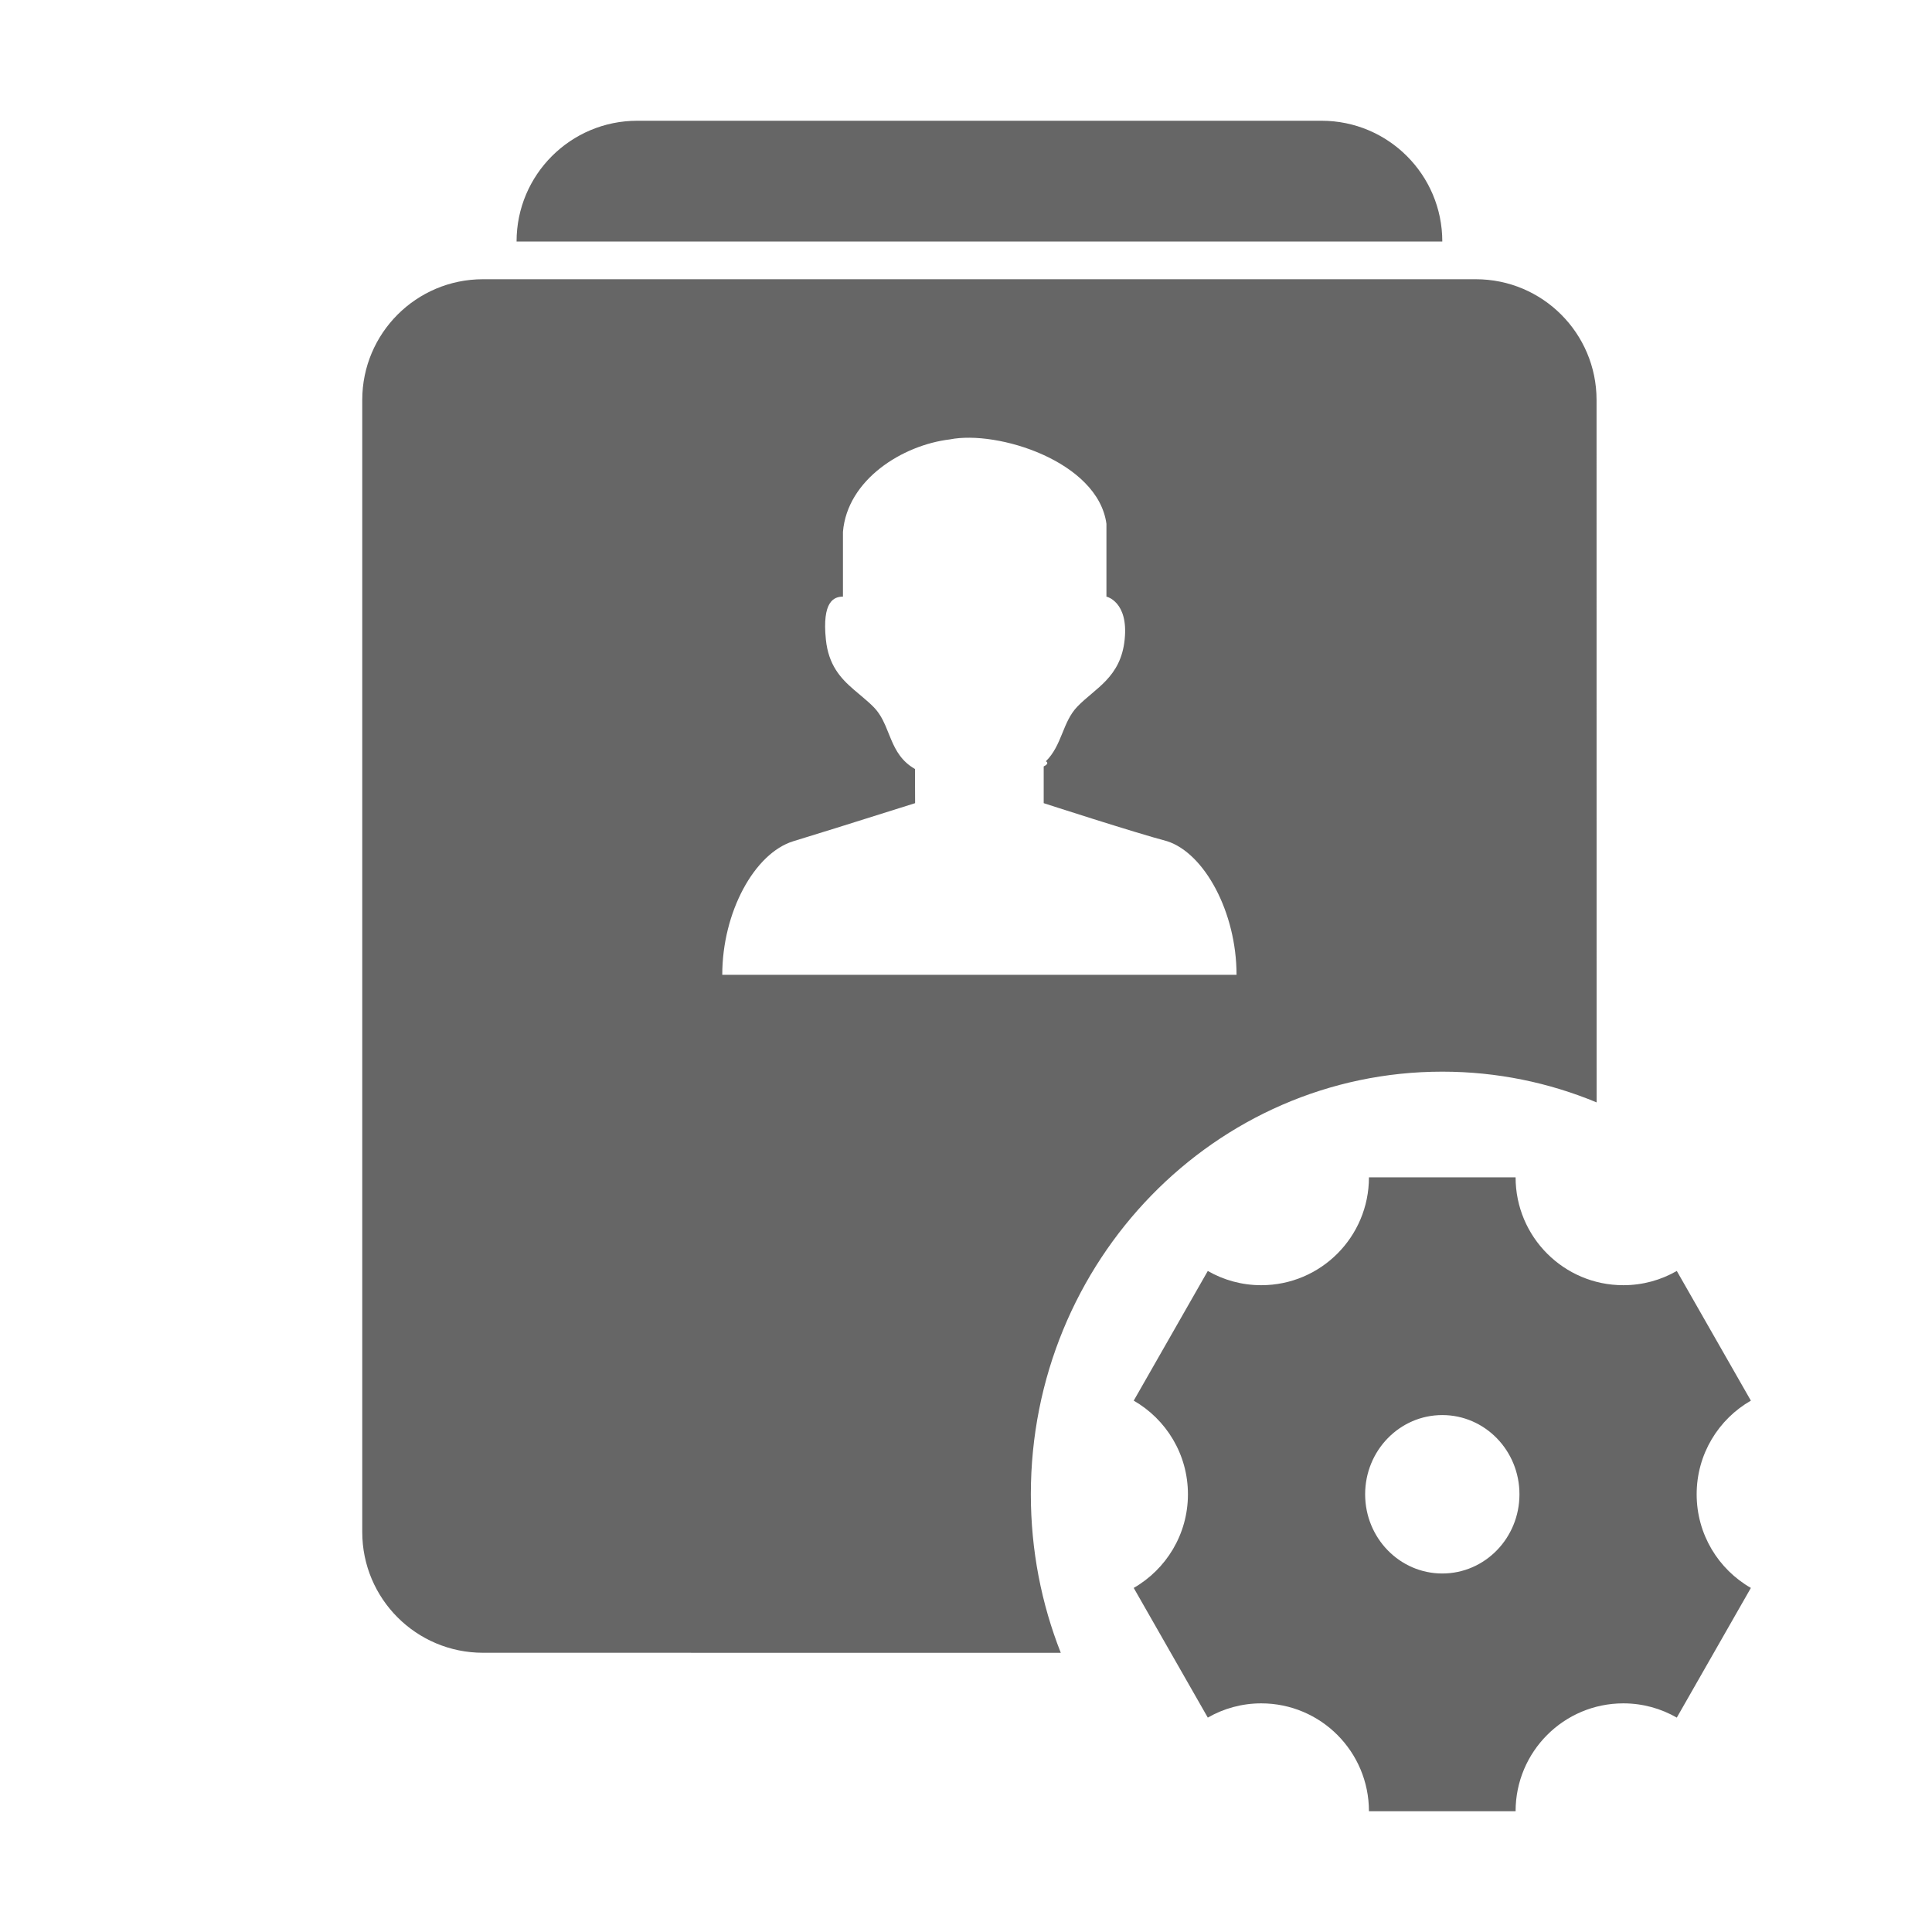 <!--?xml version="1.0" encoding="UTF-8"?-->
<svg width="32px" height="32px" viewBox="0 0 32 32" version="1.1" xmlns="http://www.w3.org/2000/svg" xmlns:xlink="http://www.w3.org/1999/xlink">
    <title>1909人才库管理</title>
    <g id="1909人才库管理" stroke="none" stroke-width="1" fill="none" fill-rule="evenodd">
        <g id="编组-41" transform="translate(6, 2)" fill="#999999">
            <path d="M15.889,0 C16.993,-1.18396092e-15 17.889,0.895 17.889,2 L2.556,2 C2.556,0.895 3.451,1.3527075e-16 4.556,0 L15.889,0 Z" id="形状结合" fill="#666666"></path>
            <path d="M19.103,17.5 C19.103,18.487 19.902,19.287 20.887,19.287 C21.21,19.287 21.512,19.201 21.773,19.051 L23,21.199 C22.463,21.507 22.102,22.086 22.102,22.75 C22.102,23.414 22.463,23.993 23,24.301 L21.773,26.449 C21.512,26.299 21.21,26.213 20.887,26.213 C19.902,26.213 19.103,27.013 19.103,28 L16.674,28 C16.674,27.013 15.876,26.213 14.89,26.213 C14.568,26.213 14.265,26.299 14.005,26.449 L12.778,24.301 C13.314,23.993 13.676,23.414 13.676,22.75 C13.676,22.086 13.314,21.507 12.778,21.199 L14.005,19.051 C14.265,19.201 14.568,19.287 14.89,19.287 C15.876,19.287 16.674,18.487 16.674,17.5 L19.103,17.5 Z M18.444,2.625 C19.549,2.625 20.444,3.52 20.444,4.625 L20.445,16.259 C19.655,15.931 18.793,15.75 17.889,15.75 C14.125,15.75 11.074,18.884 11.074,22.75 C11.074,23.679 11.25,24.565 11.57,25.376 L2,25.375 C0.895,25.375 -1.5440923e-16,24.48 0,23.375 L0,4.625 C-5.7935996e-16,3.52 0.895,2.625 2,2.625 L18.444,2.625 Z M17.889,21.438 C17.183,21.438 16.611,22.025 16.611,22.75 C16.611,23.475 17.183,24.062 17.889,24.062 C18.595,24.062 19.167,23.475 19.167,22.75 C19.167,22.025 18.595,21.438 17.889,21.438 Z M9.732,5.278 C8.948,5.372 8.033,5.944 7.962,6.81 L7.962,7.882 C7.811,7.882 7.615,7.962 7.679,8.592 C7.722,9.012 7.919,9.23 8.138,9.419 L8.303,9.559 C8.358,9.606 8.413,9.653 8.464,9.705 C8.557,9.797 8.616,9.906 8.666,10.02 L8.761,10.251 C8.839,10.435 8.937,10.612 9.155,10.737 L9.157,11.303 C9.157,11.303 8.683,11.453 8.161,11.616 L7.846,11.715 C7.584,11.797 7.331,11.875 7.141,11.933 C6.495,12.131 5.963,13.11 5.963,14.146 L14.481,14.146 C14.481,13.11 13.949,12.131 13.331,11.933 C12.806,11.795 11.287,11.303 11.287,11.303 L11.287,10.694 C11.355,10.661 11.362,10.632 11.323,10.609 C11.593,10.342 11.597,9.961 11.843,9.705 C12.139,9.397 12.564,9.222 12.628,8.592 C12.693,7.962 12.326,7.882 12.326,7.882 L12.326,6.675 C12.184,5.642 10.521,5.12 9.732,5.278 Z" id="形状结合" fill="#666666"></path>
        </g>
    </g>
</svg>